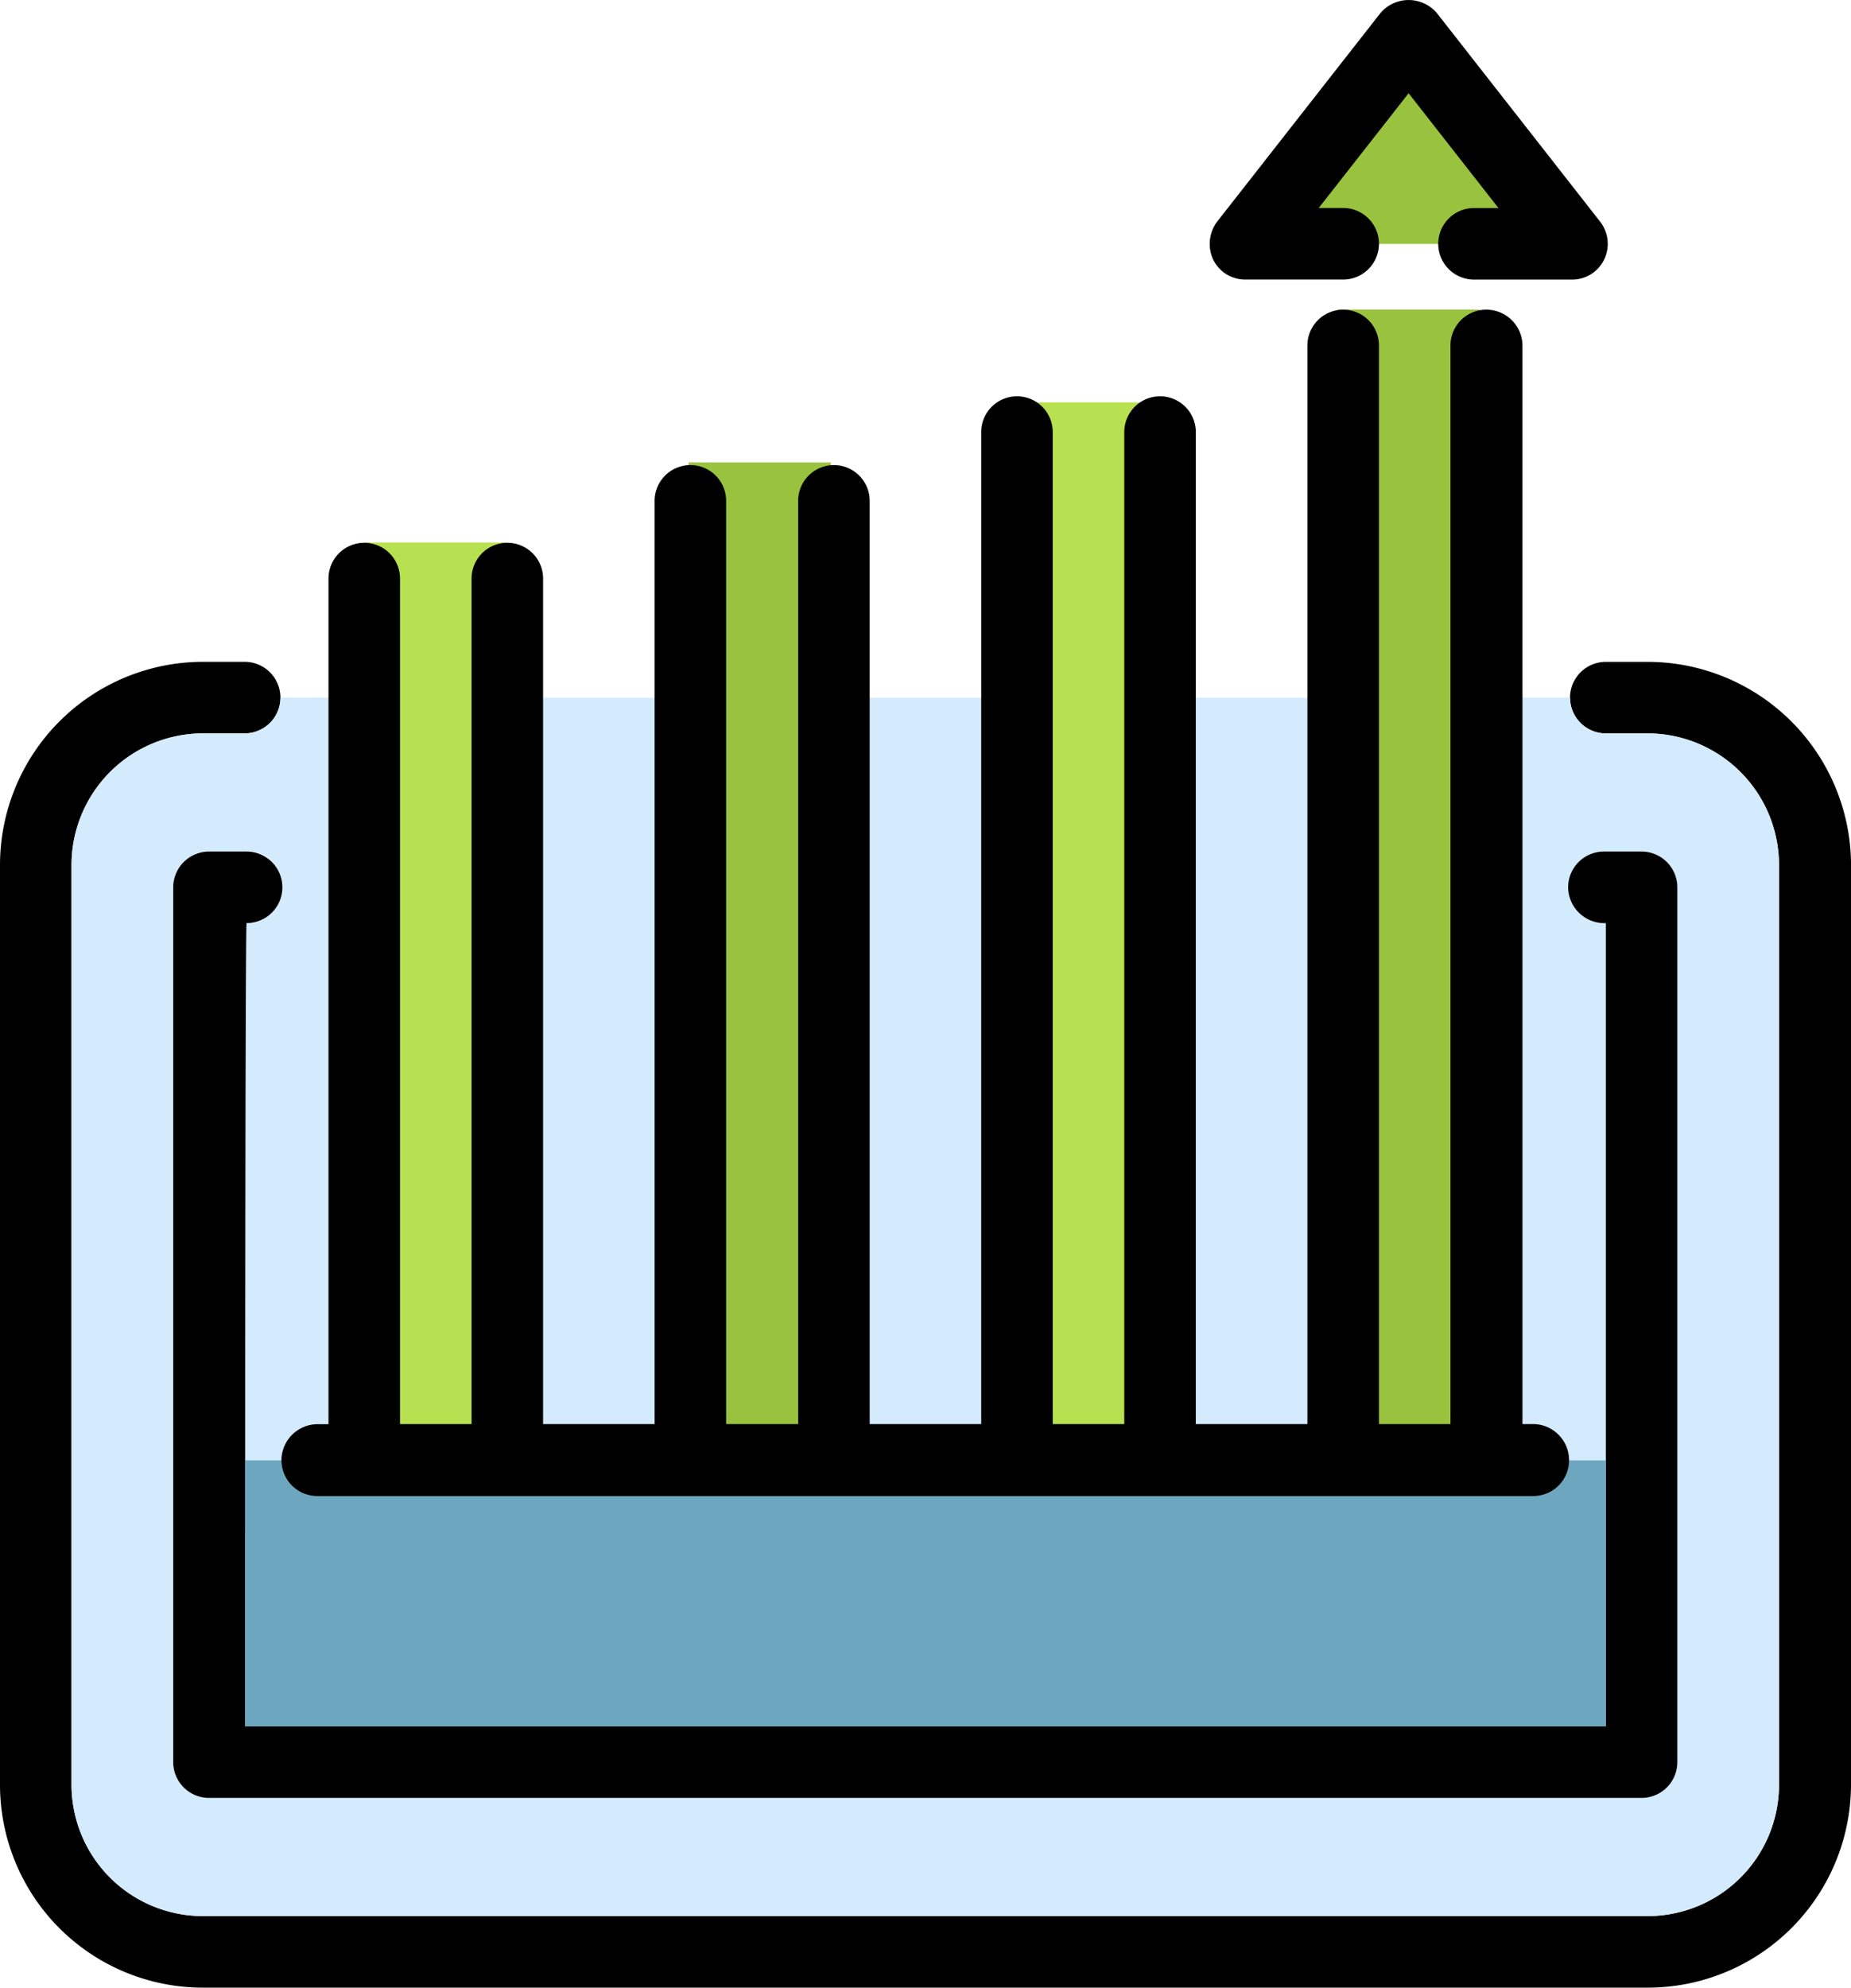 <svg xmlns="http://www.w3.org/2000/svg" xmlns:xlink="http://www.w3.org/1999/xlink" width="47.665" height="51.164" viewBox="0 0 47.665 51.164">
  <defs>
    <clipPath id="clip-path">
      <rect id="Rectángulo_37381" data-name="Rectángulo 37381" width="47.665" height="51.164" fill="none"/>
    </clipPath>
  </defs>
  <g id="Grupo_157187" data-name="Grupo 157187" transform="translate(0 0)">
    <path id="Trazado_129952" data-name="Trazado 129952" d="M6.259,14.82h33.2V36.3H4.567Z" transform="translate(0.968 3.141)" fill="#d4eafd"/>
    <g id="Grupo_157186" data-name="Grupo 157186" transform="translate(0 0)">
      <g id="Grupo_157185" data-name="Grupo 157185" clip-path="url(#clip-path)">
        <path id="Trazado_129953" data-name="Trazado 129953" d="M29.878,6.091h4.294l-3.53-5.2S26.358,5.375,26.59,5.452s3.288.639,3.288.639" transform="translate(5.633 0.188)" fill="#99c23f"/>
        <rect id="Rectángulo_37377" data-name="Rectángulo 37377" width="3.66" height="23.469" transform="translate(9.379 13.964)" fill="#b8e151"/>
        <rect id="Rectángulo_37378" data-name="Rectángulo 37378" width="3.66" height="25.528" transform="translate(17.733 11.905)" fill="#99c23f"/>
        <rect id="Rectángulo_37379" data-name="Rectángulo 37379" width="3.66" height="27.075" transform="translate(26.166 10.358)" fill="#b8e151"/>
        <rect id="Rectángulo_37380" data-name="Rectángulo 37380" width="3.66" height="29.465" transform="translate(34.444 7.968)" fill="#99c23f"/>
        <path id="Trazado_129954" data-name="Trazado 129954" d="M47.665,19.28V42.962a5.234,5.234,0,0,1-5.236,5.223H5.223A5.224,5.224,0,0,1,0,42.962V19.28a5.232,5.232,0,0,1,5.223-5.223H6.3a.921.921,0,1,1,0,1.842H5.223A3.39,3.39,0,0,0,1.842,19.28V42.962a3.383,3.383,0,0,0,3.381,3.381H42.43a3.383,3.383,0,0,0,3.381-3.381V19.28A3.39,3.39,0,0,0,42.43,15.9H41.351a.921.921,0,0,1,0-1.842H42.43a5.242,5.242,0,0,1,5.236,5.223" transform="translate(0 2.979)"/>
        <path id="Trazado_129955" data-name="Trazado 129955" d="M45.489,19.119V42.8a3.383,3.383,0,0,1-3.381,3.381H4.9A3.383,3.383,0,0,1,1.52,42.8V19.119A3.39,3.39,0,0,1,4.9,15.738H5.98a.921.921,0,0,0,.921-.921H8.137v18.7H7.858a.934.934,0,0,0-.933.933H5.992c0-6.023.012-13.827.036-13.827a.922.922,0,1,0,0-1.843H5.071a.923.923,0,0,0-.933.921V42.219a.923.923,0,0,0,.933.921H41.95a.921.921,0,0,0,.921-.921V19.7a.921.921,0,0,0-.921-.921h-.97a.921.921,0,0,0-.921.921.933.933,0,0,0,.97.922V34.45h-.945a.931.931,0,0,0-.921-.933h-.279v-18.7h1.224a.921.921,0,0,0,.921.921h1.079a3.39,3.39,0,0,1,3.381,3.381" transform="translate(0.322 3.14)" fill="#d4eafd"/>
        <path id="Trazado_129956" data-name="Trazado 129956" d="M42.413,19.008V41.526a.921.921,0,0,1-.921.921H4.613a.923.923,0,0,1-.933-.921V19.008a.923.923,0,0,1,.933-.921h.957a.921.921,0,1,1,0,1.842c-.024,0-.036,7.8-.036,13.828V40.6H40.571V19.929a.932.932,0,0,1-.97-.921.921.921,0,0,1,.921-.921h.97a.921.921,0,0,1,.921.921" transform="translate(0.78 3.833)"/>
        <path id="Trazado_129957" data-name="Trazado 129957" d="M35.758,5.706a.93.93,0,0,1,.1.982.915.915,0,0,1-.824.509H32.51a.921.921,0,0,1,0-1.842h.63L30.826,2.4,28.511,5.354h.63a.921.921,0,0,1,0,1.842H26.62a.915.915,0,0,1-.824-.509.956.956,0,0,1,.1-.982L30.1.337a.954.954,0,0,1,1.454,0Z" transform="translate(5.447 0)"/>
        <path id="Trazado_129958" data-name="Trazado 129958" d="M40.247,31.017v6.847H5.21V31.017h.933a.923.923,0,0,0,.933.921h31.3a.921.921,0,0,0,.921-.921Z" transform="translate(1.104 6.573)" fill="#6da7bf"/>
        <path id="Trazado_129959" data-name="Trazado 129959" d="M38.217,35.264a.931.931,0,0,1,.921.933.921.921,0,0,1-.921.921H6.913A.923.923,0,0,1,5.98,36.2a.934.934,0,0,1,.933-.933h.279V13.5a.921.921,0,1,1,1.842,0V35.264h1.842V13.5a.921.921,0,1,1,1.842,0V35.264h2.872V11.5a.921.921,0,1,1,1.842,0V35.264h1.854V11.5a.921.921,0,1,1,1.842,0V35.264H24V9.729a.921.921,0,1,1,1.842,0V35.264h1.842V9.729a.921.921,0,1,1,1.842,0V35.264H32.4V7.5a.921.921,0,1,1,1.842,0V35.264h1.842V7.5a.921.921,0,0,1,.921-.922.931.931,0,0,1,.933.922V35.264Z" transform="translate(1.267 1.393)"/>
      </g>
    </g>
  </g>
</svg>
